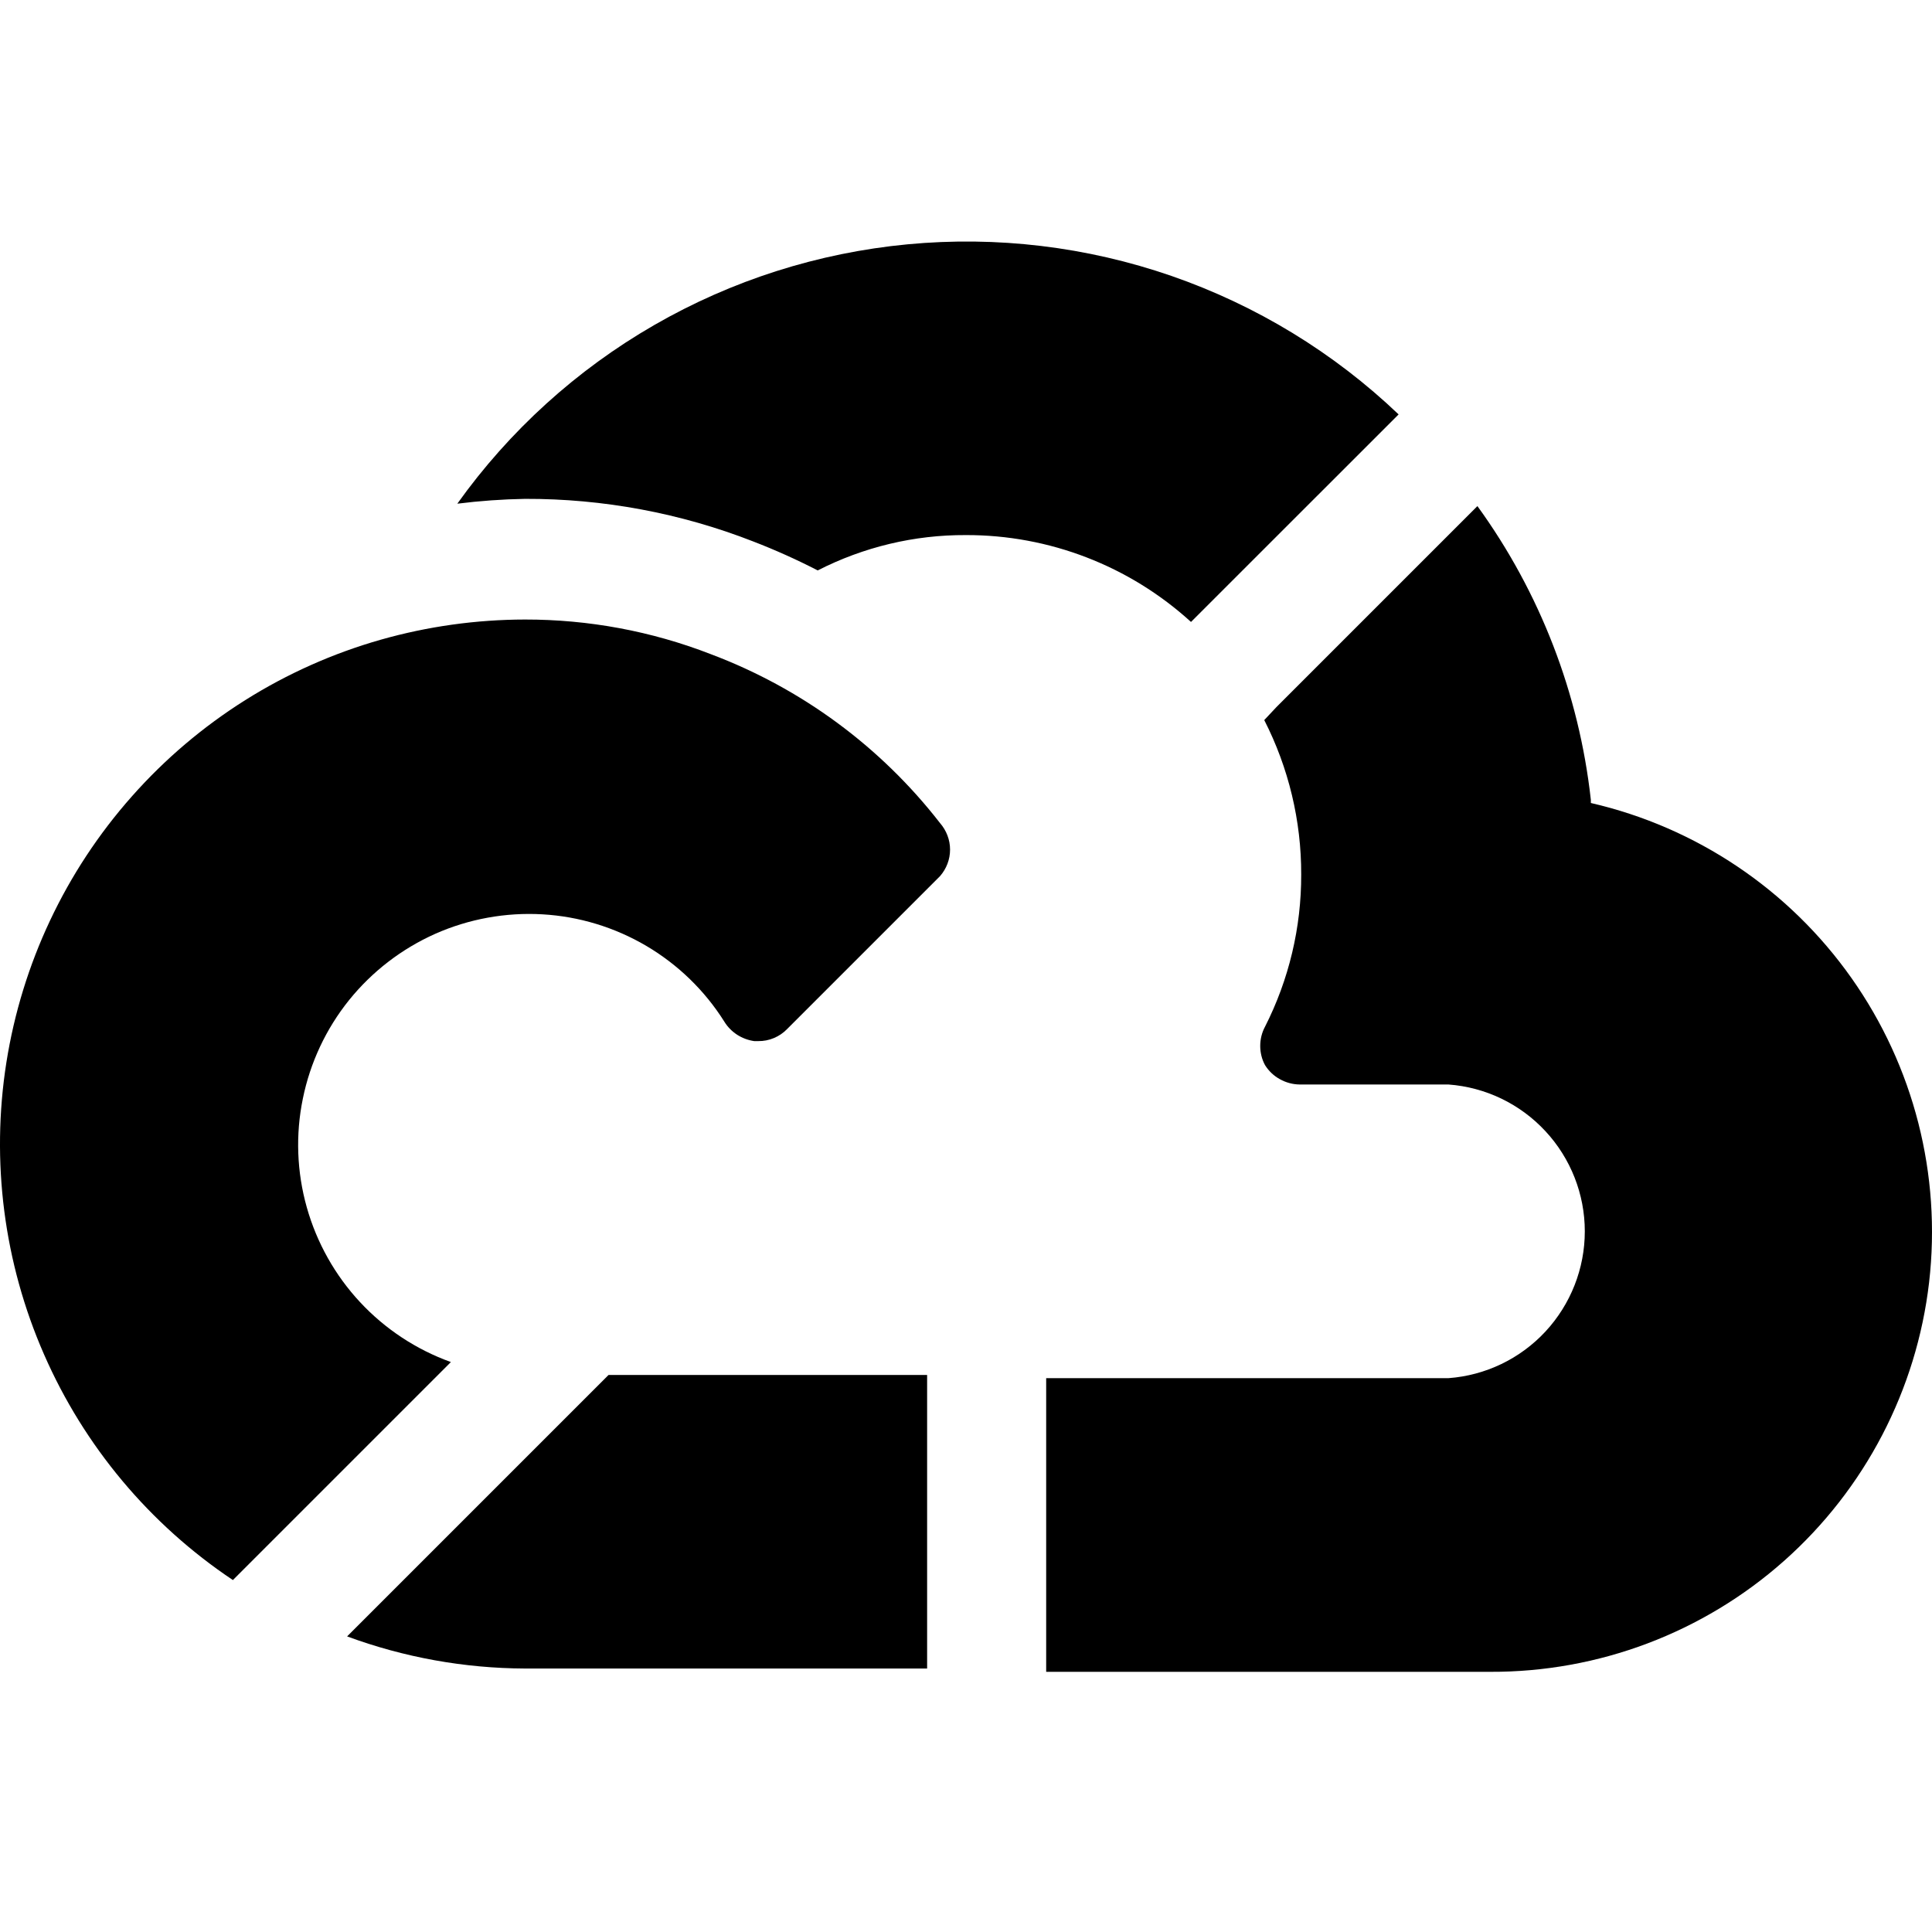<svg width="24" height="24" viewBox="0 0 24 24" fill="none" xmlns="http://www.w3.org/2000/svg">
<path d="M19.762 9.935C19.616 8.617 19.131 7.36 18.353 6.287L15.855 8.785L15.705 8.945C16.008 9.539 16.166 10.197 16.164 10.864C16.166 11.52 16.012 12.168 15.715 12.753C15.675 12.827 15.655 12.909 15.655 12.993C15.655 13.076 15.675 13.159 15.715 13.232C15.761 13.305 15.824 13.365 15.899 13.406C15.974 13.448 16.059 13.471 16.145 13.472H17.993C18.454 13.506 18.884 13.713 19.198 14.052C19.512 14.39 19.687 14.835 19.687 15.296C19.687 15.758 19.512 16.202 19.198 16.541C18.884 16.879 18.454 17.086 17.993 17.12H12.996V20.768H18.513C19.858 20.773 21.157 20.282 22.162 19.39C23.168 18.497 23.809 17.265 23.964 15.93C24.118 14.594 23.775 13.248 23 12.15C22.225 11.051 21.072 10.277 19.762 9.975V9.935Z" fill="black"/>
<path d="M6.661 17.979L4.312 20.328C5.019 20.589 5.767 20.724 6.521 20.727H11.517V17.08H7.56L6.661 17.979Z" fill="black"/>
<path d="M6.521 6.197C7.491 6.194 8.454 6.373 9.359 6.727C9.631 6.832 9.898 6.952 10.158 7.086C10.727 6.795 11.358 6.644 11.997 6.647C13.032 6.644 14.03 7.029 14.795 7.726L17.374 5.148C16.568 4.379 15.606 3.793 14.553 3.428C13.501 3.064 12.383 2.93 11.274 3.035C10.166 3.14 9.092 3.482 8.127 4.038C7.162 4.594 6.328 5.351 5.681 6.257C5.96 6.222 6.24 6.202 6.521 6.197Z" fill="black"/>
<path d="M2.893 19.628L5.601 16.92C5.171 16.765 4.784 16.51 4.473 16.176C4.162 15.842 3.935 15.438 3.811 14.998C3.687 14.558 3.67 14.095 3.762 13.648C3.853 13.2 4.05 12.78 4.336 12.424C4.623 12.068 4.99 11.786 5.407 11.6C5.825 11.415 6.281 11.332 6.737 11.358C7.193 11.384 7.636 11.519 8.03 11.751C8.423 11.983 8.756 12.306 8.999 12.693C9.039 12.758 9.093 12.812 9.157 12.854C9.221 12.895 9.293 12.922 9.369 12.933H9.419C9.486 12.934 9.552 12.921 9.614 12.895C9.676 12.869 9.732 12.831 9.778 12.783L11.677 10.884C11.757 10.793 11.802 10.676 11.802 10.554C11.802 10.433 11.757 10.316 11.677 10.224C10.94 9.275 9.954 8.549 8.829 8.126C8.093 7.84 7.31 7.695 6.521 7.696C5.916 7.697 5.314 7.781 4.732 7.946C3.536 8.286 2.462 8.962 1.638 9.893C0.813 10.824 0.273 11.971 0.079 13.2C-0.114 14.428 0.048 15.686 0.547 16.825C1.045 17.964 1.859 18.937 2.893 19.628Z" fill="black"/>
</svg>
